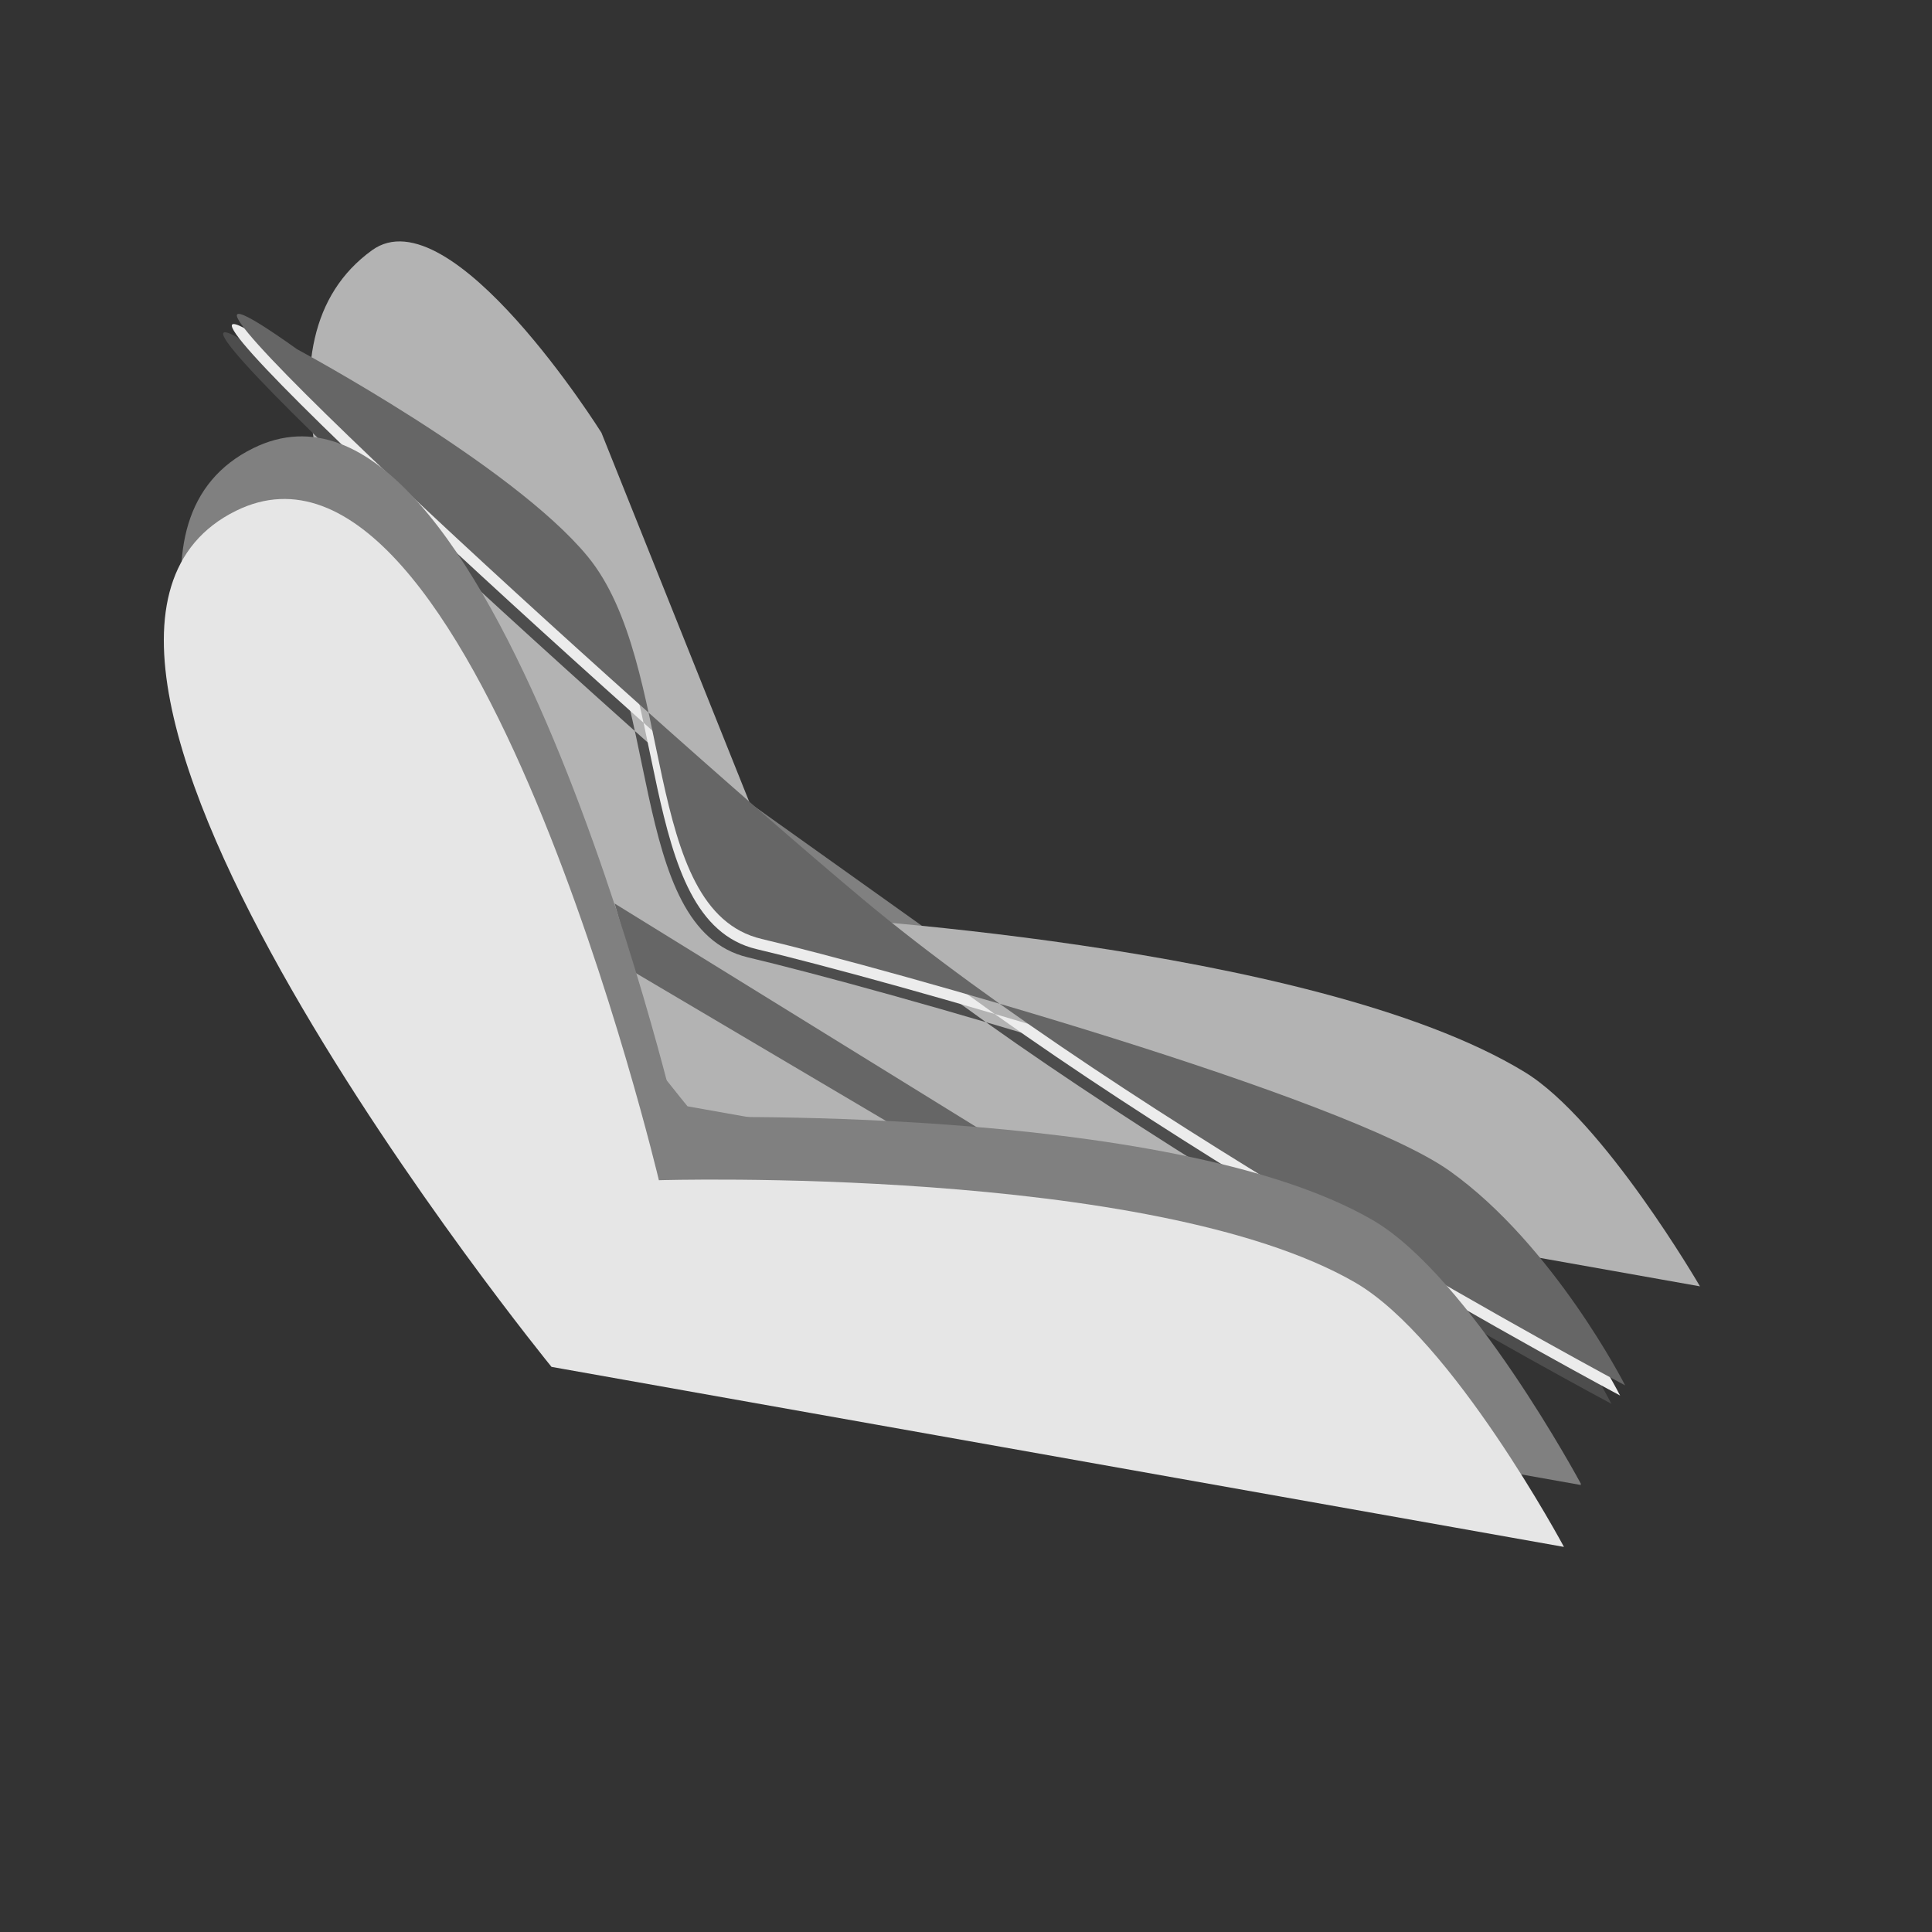 <?xml version="1.0" encoding="UTF-8" standalone="no"?>
<!-- Created with Inkscape (http://www.inkscape.org/) -->

<svg
   width="400"
   height="400"
   viewBox="0 0 105.833 105.833"
   version="1.1"
   id="svg1"
   inkscape:version="1.3.2 (091e20ef0f, 2023-11-25)"
   sodipodi:docname="chairdude_v0.0.7.svg"
   xmlns:inkscape="http://www.inkscape.org/namespaces/inkscape"
   xmlns:sodipodi="http://sodipodi.sourceforge.net/DTD/sodipodi-0.dtd"
   xmlns="http://www.w3.org/2000/svg"
   xmlns:svg="http://www.w3.org/2000/svg">
  <rect x="0" y="0" width="105.833" height="105.833" fill="#333333" stroke="none"/>
  <sodipodi:namedview
     id="namedview1"
     pagecolor="#ffffff"
     bordercolor="#000000"
     borderopacity="0.25"
     inkscape:showpageshadow="false"
     inkscape:pageopacity="0.0"
     inkscape:pagecheckerboard="0"
     inkscape:deskcolor="#d1d1d1"
     inkscape:document-units="px"
     borderlayer="false"
     showgrid="true"
     inkscape:zoom="1.7336374"
     inkscape:cx="238.22744"
     inkscape:cy="205.06018"
     inkscape:window-width="1600"
     inkscape:window-height="927"
     inkscape:window-x="0"
     inkscape:window-y="0"
     inkscape:window-maximized="1"
     inkscape:current-layer="layer1">
    <sodipodi:guide
       position="0,105.833"
       orientation="0,400"
       id="guide1"
       inkscape:locked="false" />
    <sodipodi:guide
       position="105.833,105.833"
       orientation="400,0"
       id="guide2"
       inkscape:locked="false" />
    <sodipodi:guide
       position="105.833,0"
       orientation="0,-400"
       id="guide3"
       inkscape:locked="false" />
    <sodipodi:guide
       position="0,0"
       orientation="-400,0"
       id="guide4"
       inkscape:locked="false" />
    <inkscape:grid
       id="grid4"
       units="px"
       originx="0"
       originy="0"
       spacingx="0.265"
       spacingy="0.265"
       empcolor="#0099e5"
       empopacity="0.302"
       color="#0099e5"
       opacity="0.149"
       empspacing="5"
       dotted="false"
       gridanglex="30"
       gridanglez="30"
       visible="true"
       enabled="false" />
  </sodipodi:namedview>
  <defs
     id="defs1" />
  <g
     inkscape:label="Layer 1"
     inkscape:groupmode="layer"
     id="layer1">
    <path
       style="display:inline;fill:#808080;fill-opacity:1;stroke-width:0.177"
       d="M 86.608,81.349 31.147,71.487 13.863,24.593 77.008,69.612 Z"
       id="path1-6-6" />
    <path
       style="display:inline;fill:#b3b3b3;fill-opacity:1;stroke-width:0.177"
       d="M 93.124,70.465 37.663,60.603 c 0,0 -30.784,-37.134 -17.284,-46.895 4.337,-3.136 12.566,9.994 12.566,9.994 l 10.594,26.453 c 0,0 28.351,1.469 39.984,8.573 4.314,2.634 9.6,11.737 9.6,11.737 z"
       id="path1-5-2-2"
       sodipodi:nodetypes="ccsccsc" />
    <path
       style="display:inline;fill:#4d4d4d;fill-opacity:1;stroke-width:0.177"
       d="m 88.271,76.898 c 0,0 -27.368,-14.594 -41.768,-26.645 C 33.728,39.562 1.962,10.471 15.527,20.142 c 0,0 11.765,6.315 15.906,11.34 4.882,5.924 2.849,19.383 9.54,20.962 6.691,1.579 31.999,8.654 37.699,12.717 5.699,4.063 9.6,11.737 9.6,11.737 z"
       id="path1-5-9"
       sodipodi:nodetypes="cssszzc" />
    <path
       style="display:inline;fill:#ececec;fill-opacity:1;stroke-width:0.177"
       d="m 88.748,76.447 c 0,0 -27.368,-14.594 -41.768,-26.645 C 34.204,39.111 2.438,10.02 16.003,19.691 c 0,0 11.765,6.315 15.906,11.34 4.882,5.924 2.849,19.383 9.54,20.962 6.691,1.579 31.999,8.654 37.699,12.717 5.699,4.063 9.6,11.737 9.6,11.737 z"
       id="path1-5-9-2"
       sodipodi:nodetypes="cssszzc" />
    <path
       style="display:inline;fill:#666666;fill-opacity:1;stroke-width:0.177"
       d="m 89.023,75.89 c 0,0 -27.368,-14.594 -41.768,-26.645 C 34.479,38.553 2.713,9.462 16.278,19.133 c 0,0 11.765,6.315 15.906,11.34 4.882,5.924 2.849,19.383 9.54,20.962 6.691,1.579 31.999,8.654 37.699,12.717 5.699,4.063 9.6,11.737 9.6,11.737 z"
       id="path1-5-9-2-7"
       sodipodi:nodetypes="cssszzc" />
    <path
       style="fill:#666666;stroke-width:0.265"
       d="M 33.668,49.493 57.309,64.099 50.897,62.801 34.745,53.254 Z"
       id="path1" />
    <path
       style="display:inline;fill:#808080;fill-opacity:1;stroke-width:0.177"
       d="M 86.615,81.308 31.154,71.447 c 0,0 -32.224,-39.525 -17.284,-46.895 12.966,-6.396 23.166,36.67 23.166,36.67 0,0 27.014,-0.828 38.139,5.602 5.327,3.079 11.44,14.484 11.44,14.484 z"
       id="path1-6"
       sodipodi:nodetypes="ccscsc" />
    <path
       style="display:inline;fill:#e6e6e6;fill-opacity:1;stroke-width:0.177"
       d="M 85.671,84.738 30.211,74.876 c 0,0 -32.224,-39.525 -17.284,-46.895 12.966,-6.396 23.166,36.67 23.166,36.67 0,0 27.014,-0.828 38.139,5.602 5.327,3.079 11.44,14.484 11.44,14.484 z"
       id="path1-6-61"
       sodipodi:nodetypes="ccscsc" />
  </g>
</svg>
